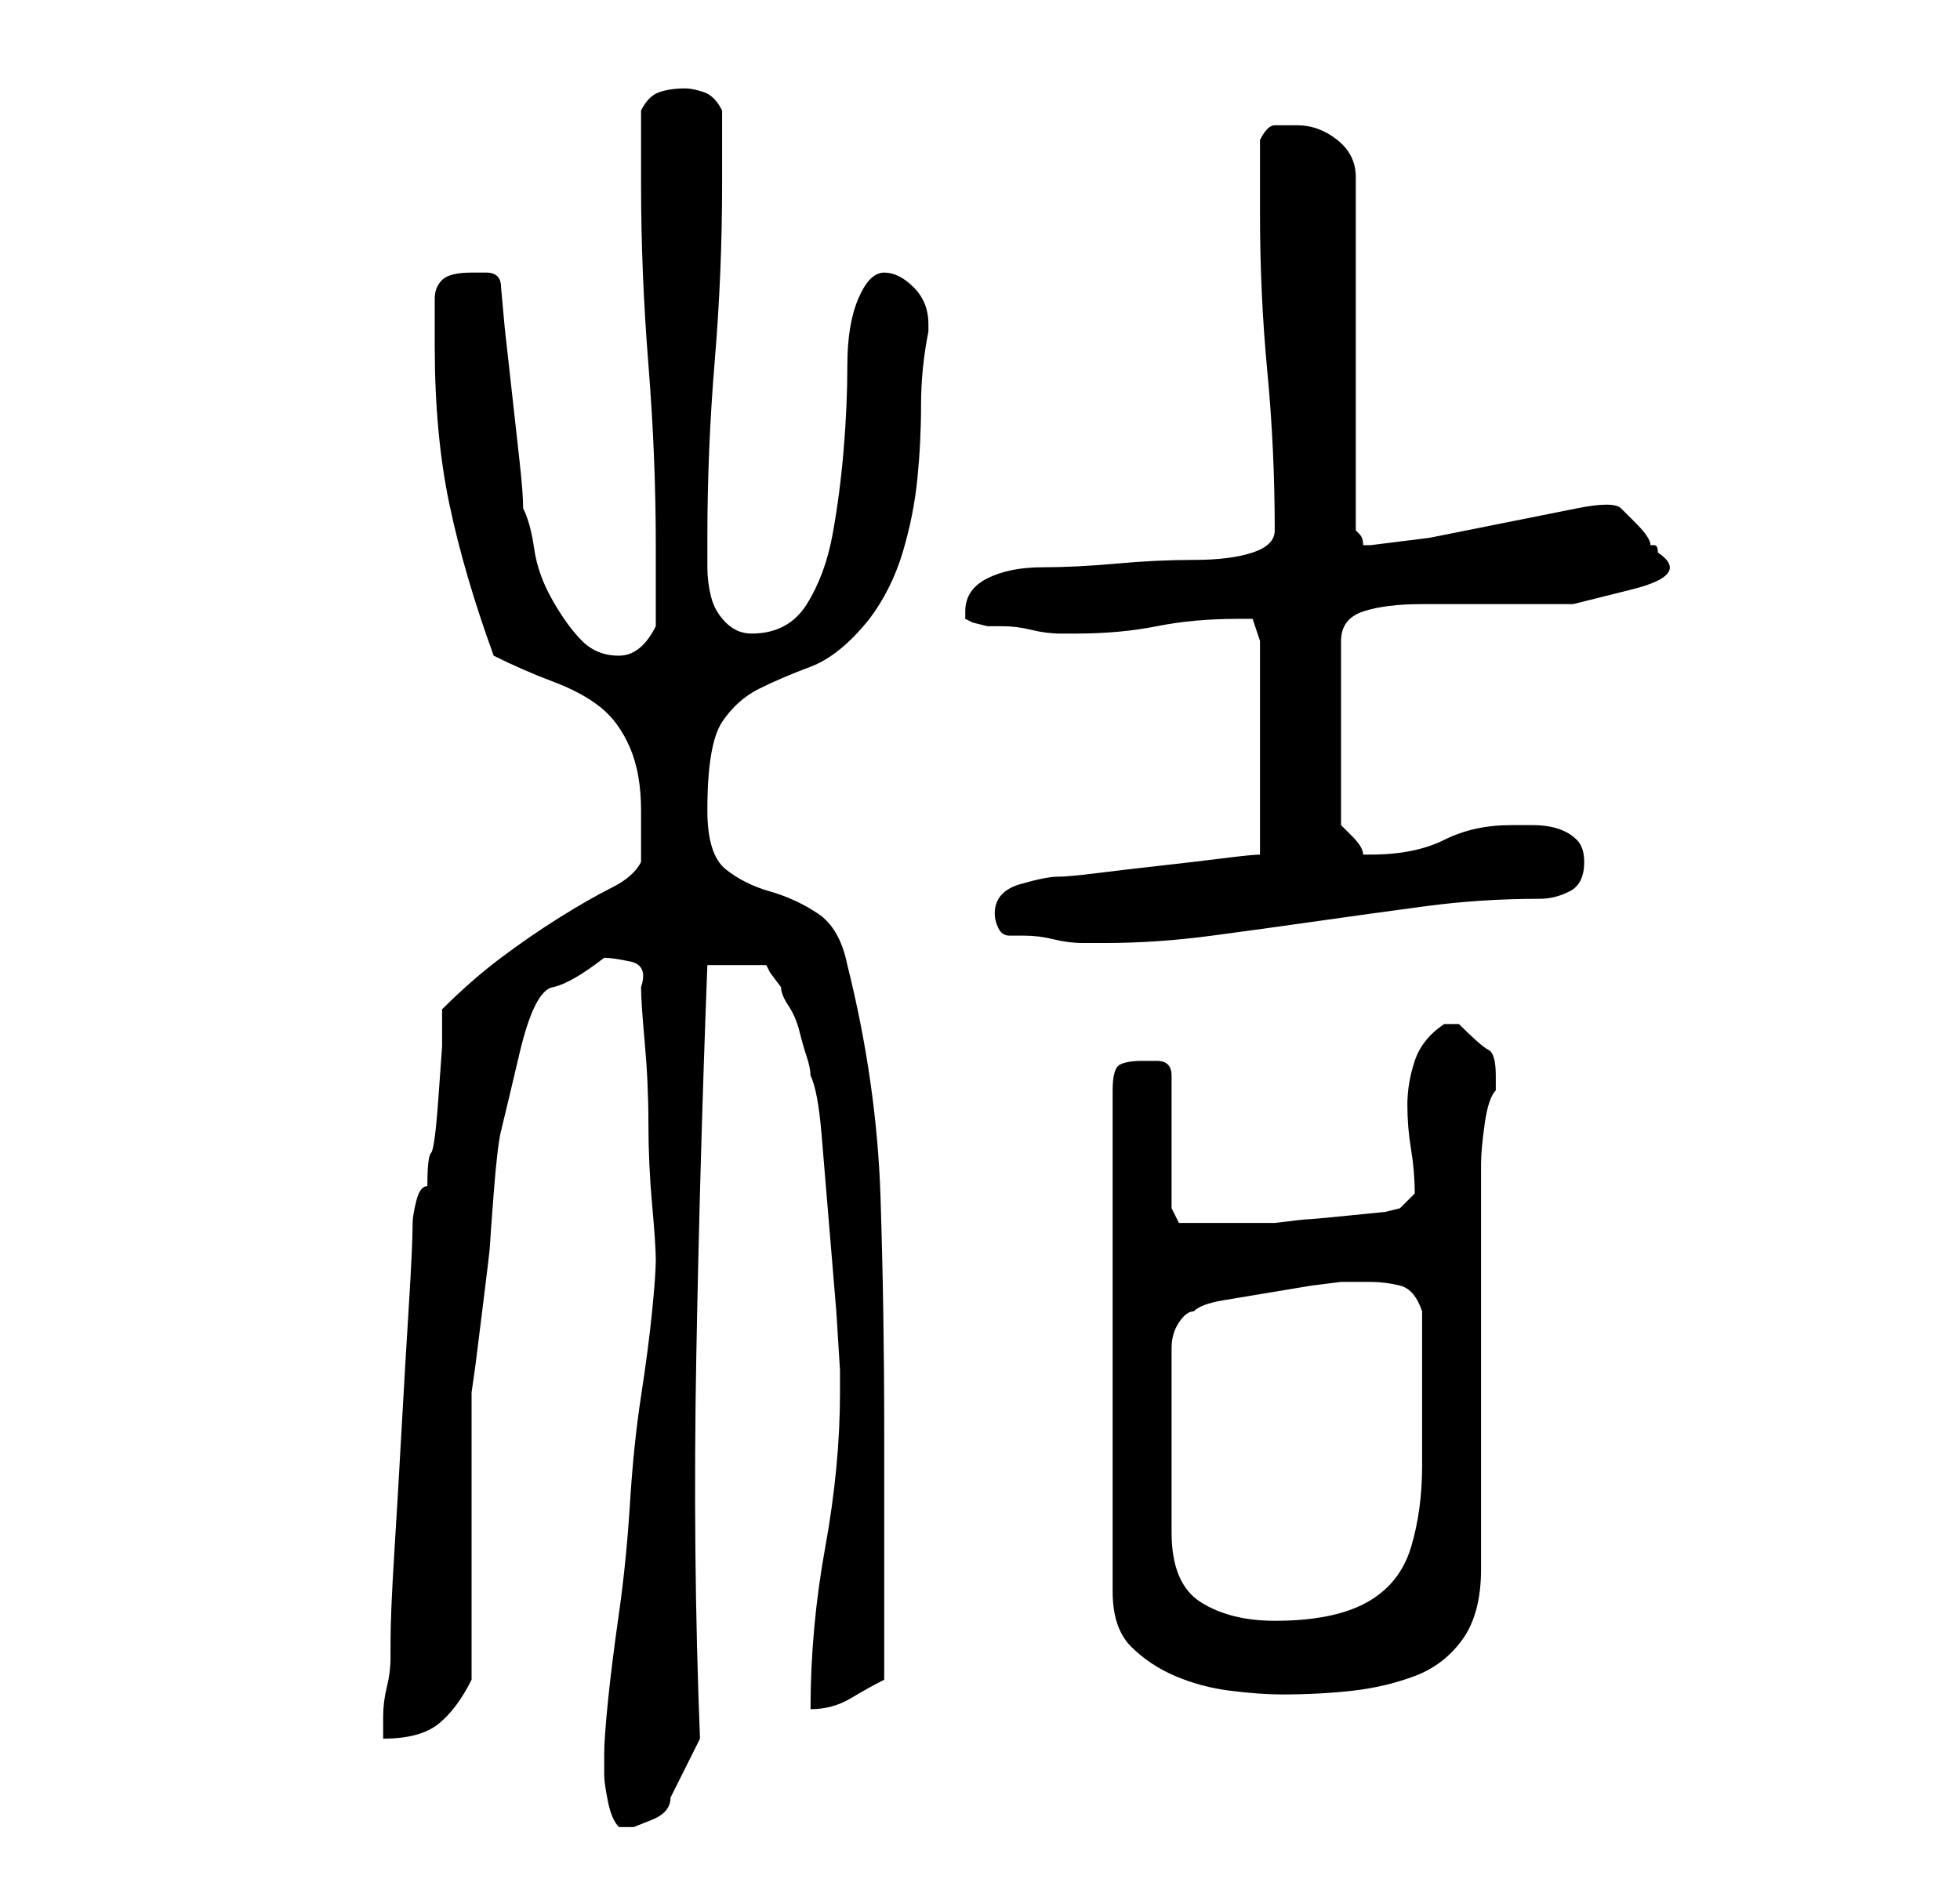 <?xml version="1.0" standalone="no"?>
<!DOCTYPE svg PUBLIC "-//W3C//DTD SVG 1.1//EN" "http://www.w3.org/Graphics/SVG/1.1/DTD/svg11.dtd" >
<svg xmlns="http://www.w3.org/2000/svg" xmlns:xlink="http://www.w3.org/1999/xlink" version="1.1" viewBox="-10 0 266 256">
   <path fill="currentColor"
d="M72 240v0.5v0.5q0 1 0.5 3.5t1.5 3.5h0.5h1.5t2.5 -1t2.5 -3l2 -4l2 -4q-1 -25 -0.5 -52t1.5 -53h8l0.5 1t1.5 2q0 1 1 2.5t1.5 3.5t1 3.5t0.5 2.5q1 2 1.5 8l1 12l1 12t0.5 8v3q0 10 -2 21t-2 22q3 0 5.5 -1.5t4.5 -2.5v-34q0 -16 -0.5 -31.5t-4.5 -31.5q-1 -5 -4 -7
t-6.5 -3t-6 -3t-2.5 -8q0 -9 2 -12t5 -4.5t7 -3t8 -6.5q3 -4 4.5 -9t2 -10t0.5 -10t1 -10v-1q0 -3 -2 -5t-4 -2t-3.5 3.5t-1.5 9t-0.5 11.5t-1.5 11.5t-3.5 9.5t-7.5 4q-2 0 -3.5 -1.5t-2 -3.5t-0.5 -4v-4q0 -12 1 -24t1 -24v-5v-5q-1 -2 -2.5 -2.5t-2.5 -0.5q-2 0 -3.5 0.5
t-2.5 2.5v10q0 12 1 24.5t1 24.5v11q-2 4 -5 4t-5 -2t-4 -5.5t-2.5 -7t-1.5 -5.5q0 -2 -0.5 -6.5l-1 -9l-1 -9t-0.5 -5.5q0 -2 -2 -2h-2q-3 0 -4 1t-1 2.5v3.5v3q0 12 2 21.5t6 20.5q4 2 8 3.5t6.5 3.5t4 5.5t1.5 8.5v3.5v3.5q-1 2 -4 3.5t-7 4t-8 5.5t-8 7v5t-0.5 7t-1 7.5
t-0.5 4.5q-1 0 -1.5 2t-0.5 3q0 3 -0.5 11t-1 17t-1 17t-0.5 12v2q0 2 -0.5 4t-0.5 4v3q5 0 7.5 -2t4.5 -6v-7.5v-11.5v-11.5v-8.5l0.5 -3.5t1 -8t1 -8.5t0.5 -7t1 -8.5t2.5 -10.5t4.5 -9t7 -4q1 0 3.5 0.5t1.5 3.5q0 2 0.5 7.5t0.5 11t0.5 11t0.5 7.5t-0.5 7t-1.5 11.5
t-1.5 14.5t-1.5 15t-1.5 12t-0.5 7v0.5v1.5zM145 144q-2 0 -3 0.5t-1 3.5v68q0 5 2.5 7.5t6 4t7.5 2t7 0.5q5 0 9.5 -0.5t8.5 -2t6.5 -5t2.5 -9.5v-55q0 -2 0.5 -5.5t1.5 -4.5v-2q0 -3 -1 -3.5t-4 -3.5h-1h-1q-3 2 -4 5t-1 6t0.5 6t0.5 6l-2 2l-2 0.5t-5 0.5t-5.5 0.5
t-4.5 0.5h-3.5h-4.5h-2.5h-2.5l-1 -2v-18q0 -2 -2 -2h-2zM152 178q1 -1 4 -1.5l6 -1l6 -1t4 -0.5h2h2q2 0 4 0.5t3 3.5v5v16q0 6 -1.5 11t-6 7.5t-12.5 2.5q-6 0 -10 -2.5t-4 -9.5v-25q0 -2 1 -3.5t2 -1.5zM125 124q0 1 0.5 2t1.5 1h2q2 0 4 0.5t4 0.5h3q7 0 14.5 -1
t14.5 -2t14.5 -2t15.5 -1q2 0 4 -1t2 -4q0 -2 -1 -3t-2.5 -1.5t-3.5 -0.5h-3q-5 0 -9 2t-10 2h-1q0 -1 -1.5 -2.5l-1.5 -1.5v-25q0 -3 3 -4t8 -1h10.5h10t8 -2t3.5 -5q0 -1 -0.5 -1h-0.5q0 -1 -2 -3l-2 -2q-1 -1 -6 0l-10 2l-10 2t-8 1h-1q0 -1 -0.5 -1.5l-0.5 -0.5v-48
q0 -3 -2.5 -5t-5.5 -2h-3q-1 0 -2 2v10q0 11 1 21.5t1 21.5q0 2 -3 3t-8 1t-10.5 0.5t-10 0.5t-7.5 1.5t-3 4.5v1l1 0.5t2 0.5h2q2 0 4 0.5t4 0.5h2q6 0 11 -1t11 -1h2t1 3v29q-1 0 -5 0.5t-8.5 1t-8.5 1t-5.5 0.5t-5 1t-3.5 4z" />
</svg>
